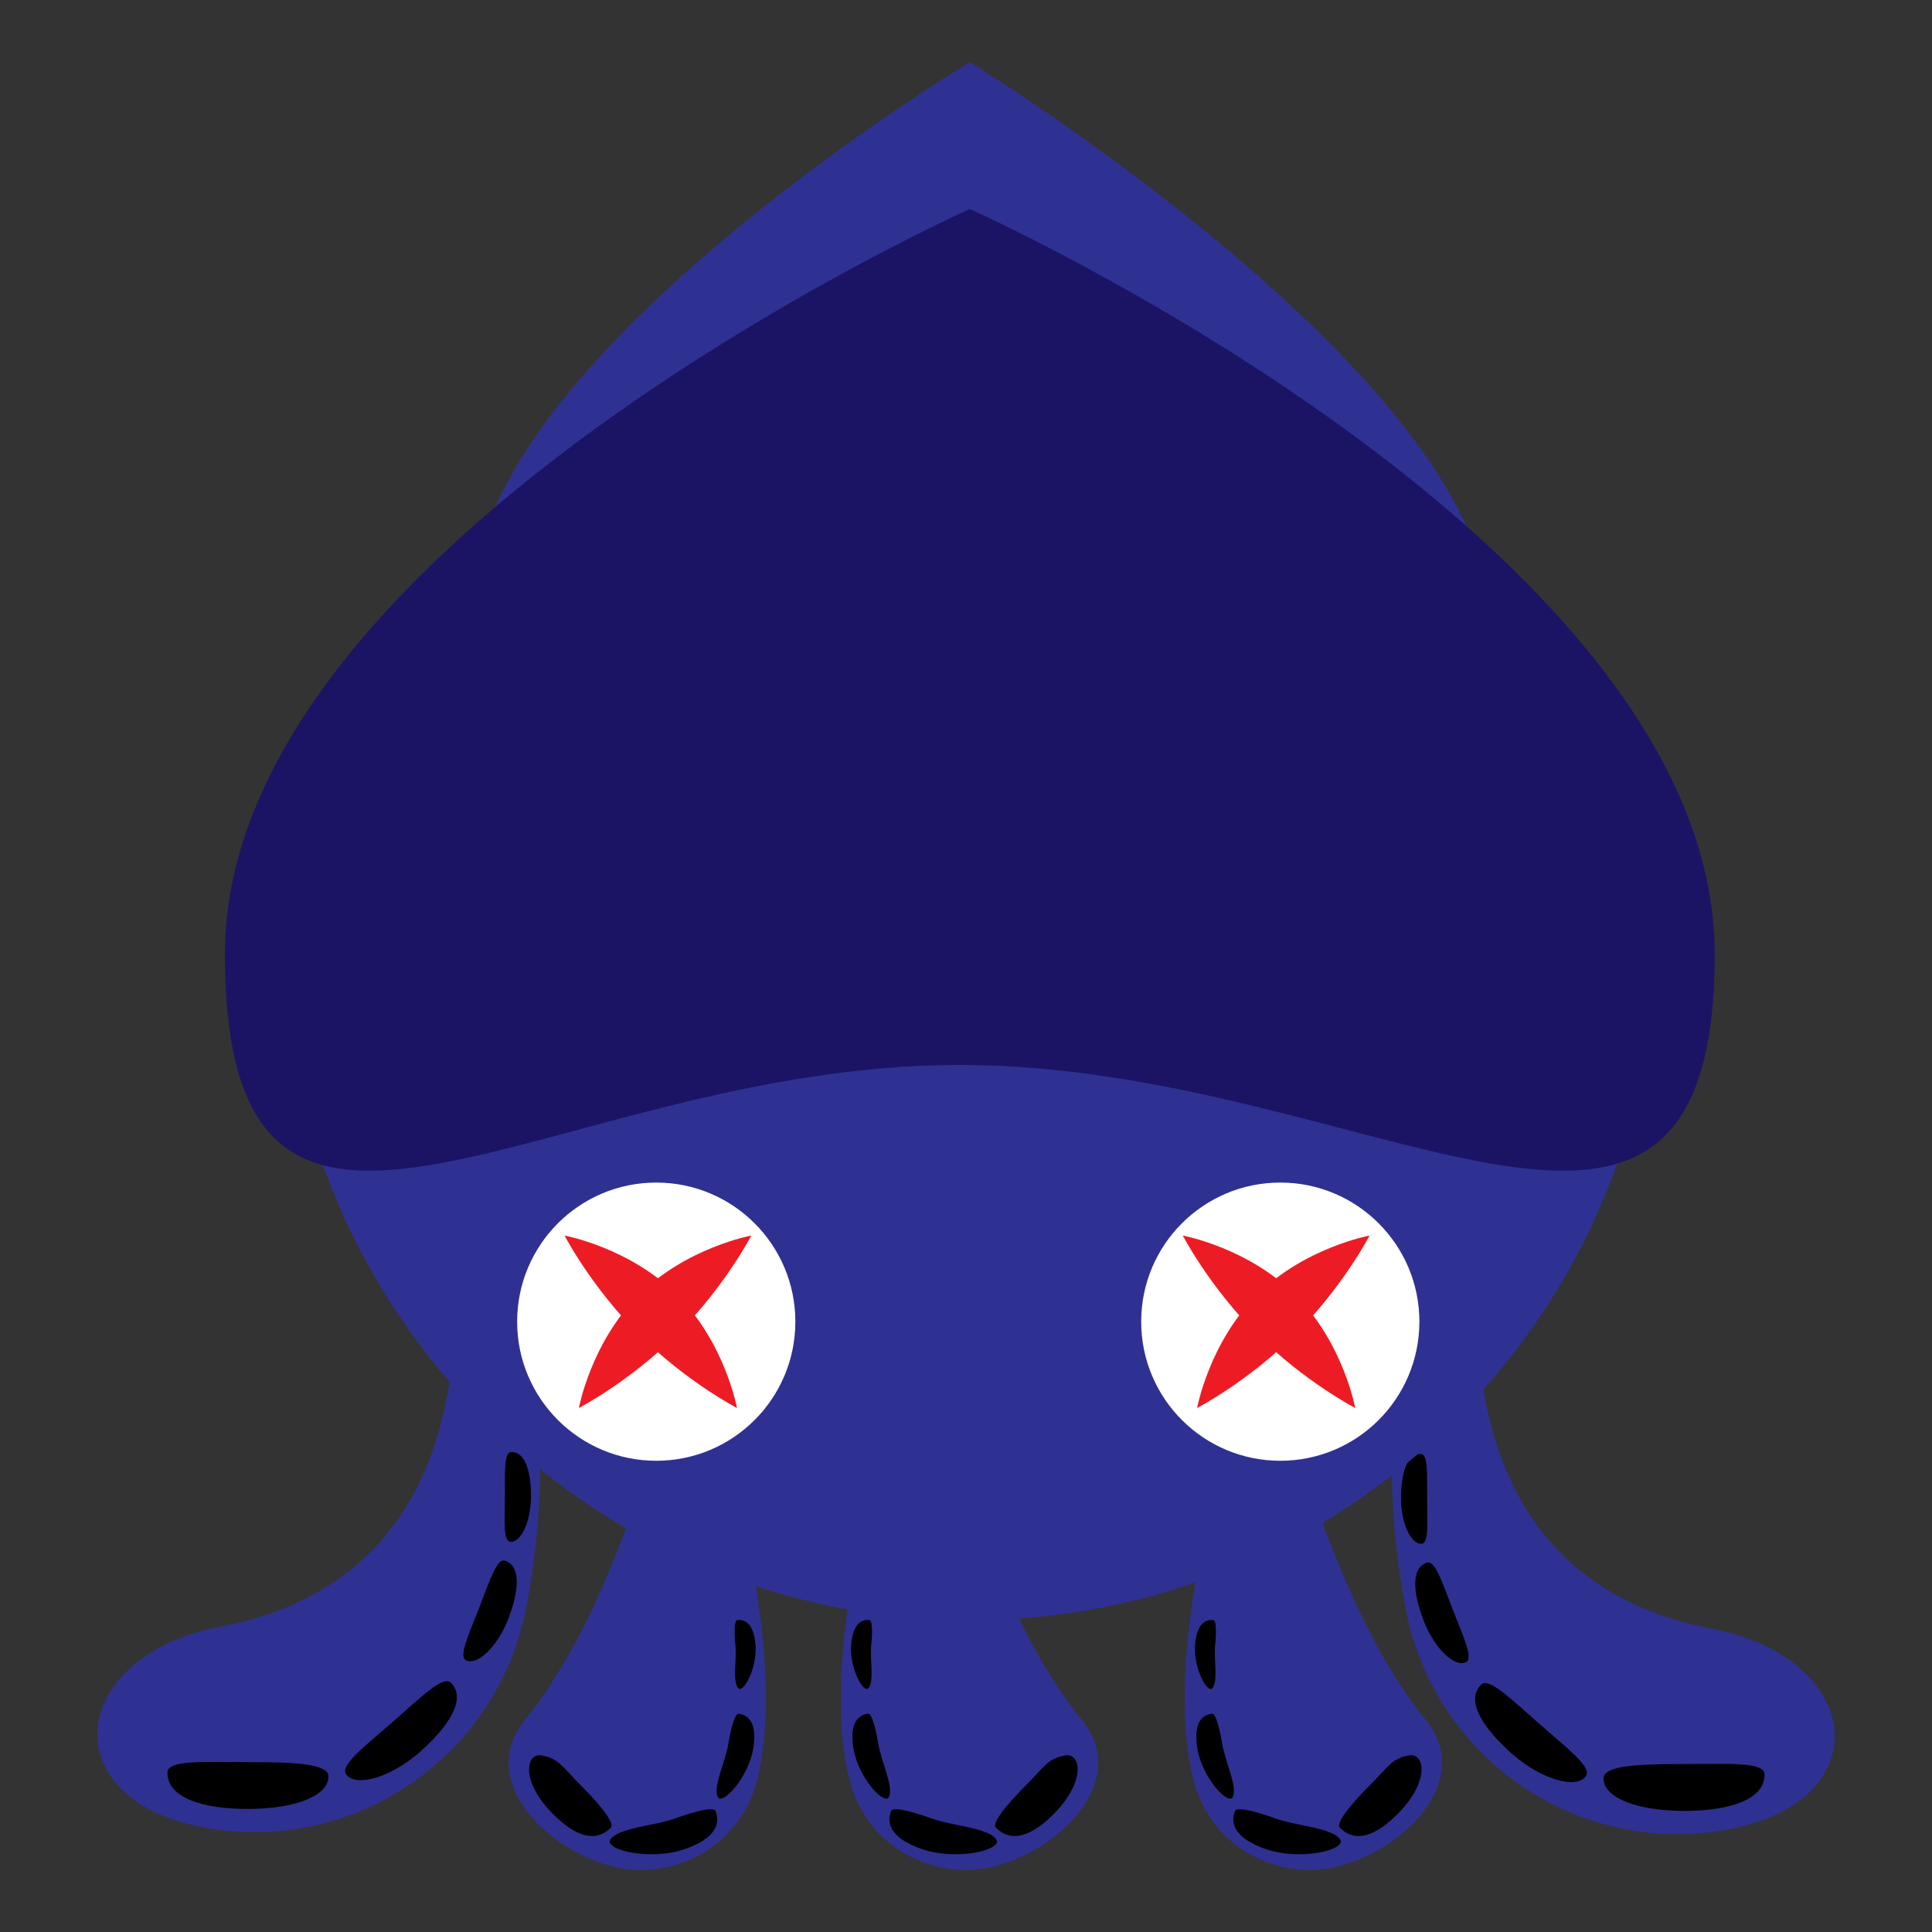 <?xml version="1.0" encoding="utf-8"?>
<!-- Generator: Adobe Illustrator 16.0.0, SVG Export Plug-In . SVG Version: 6.00 Build 0)  -->
<!DOCTYPE svg PUBLIC "-//W3C//DTD SVG 1.1//EN" "http://www.w3.org/Graphics/SVG/1.1/DTD/svg11.dtd">
<svg version="1.1" xmlns="http://www.w3.org/2000/svg" xmlns:xlink="http://www.w3.org/1999/xlink" x="0px" y="0px" width="1000px"
	 height="1000px" viewBox="0 0 1000 1000" enable-background="new 0 0 1000 1000" xml:space="preserve">
<rect x="0" y="0" width="1000" height="1000" fill="#333333" stroke="none"/>
<g id="Rat">
</g>
<g id="Pig">
</g>
<g id="Squid">
	<g id="Squid_Dead">
		<g id="tentacle_5_1_">
			<path fill="#2E3192" d="M391.84,921.588c-8.348,33.229-42.662,52.914-75.793,44.186s-69.889-44.358-44.187-75.793
				c55.388-67.744,83.216-205.888,83.216-205.888S412.673,838.649,391.84,921.588z"/>
			<path d="M316.125,946.015c-8.629,8.656-19.57,3.21-29.699-6.886c-17.172-17.116-14.248-31.989-6.133-30.528
				c9.158,1.647,10.594,5.795,20.723,15.892C305.275,928.738,319.063,943.066,316.125,946.015z"/>
			<path d="M370.434,937.459c3.385,9.229-4.299,15.359-15.098,19.318c-18.309,6.713-43.169,0.693-39.35-4.729
				c4.309-6.118,22.828-6.917,33.627-10.876C354.156,939.507,369.281,934.315,370.434,937.459z"/>
			<path d="M382.436,886.992c7.655,1.226,8.914,8.875,7.479,17.832c-2.432,15.186-16.15,29.976-18.41,25.258
				c-2.551-5.322,4.033-18.374,5.467-27.331C377.575,898.983,379.828,886.574,382.436,886.992z"/>
			<path d="M381.64,838.556c6.108-0.624,8.633,4.972,9.362,12.121c1.238,12.118-6.242,26.236-8.935,23.087
				c-3.038-3.552-0.664-14.884-1.394-22.032C380.367,848.726,379.559,838.769,381.64,838.556z"/>
		</g>
		<g id="tentacle_4_1_">
			<path fill="#2E3192" d="M617.772,921.588c8.348,33.229,42.662,52.914,75.793,44.186s69.889-44.358,44.187-75.793
				c-55.388-67.744-83.216-205.888-83.216-205.888S596.939,838.649,617.772,921.588z"/>
			<path d="M693.487,946.015c8.629,8.656,19.57,3.21,29.699-6.886c17.172-17.116,14.248-31.989,6.133-30.528
				c-9.158,1.647-10.594,5.795-20.723,15.892C704.337,928.738,690.549,943.066,693.487,946.015z"/>
			<path d="M639.179,937.459c-3.385,9.229,4.299,15.359,15.098,19.318c18.309,6.713,43.169,0.693,39.35-4.729
				c-4.309-6.118-22.828-6.917-33.627-10.876C655.456,939.507,640.331,934.315,639.179,937.459z"/>
			<path d="M627.177,886.992c-7.655,1.226-8.914,8.875-7.479,17.832c2.432,15.186,16.15,29.976,18.41,25.258
				c2.551-5.322-4.033-18.374-5.467-27.331C632.037,898.983,629.784,886.574,627.177,886.992z"/>
			<path d="M627.973,838.556c-6.108-0.624-8.633,4.972-9.362,12.121c-1.238,12.118,6.242,26.236,8.935,23.087
				c3.038-3.552,0.664-14.884,1.394-22.032C629.245,848.726,630.054,838.769,627.973,838.556z"/>
		</g>
		<g id="tentacle_3_1_">
			<path fill="#2E3192" d="M439.772,921.588c8.348,33.229,42.662,52.914,75.793,44.186s69.889-44.358,44.187-75.793
				c-55.388-67.744-83.216-205.888-83.216-205.888S418.939,838.649,439.772,921.588z"/>
			<path d="M515.487,946.015c8.629,8.656,19.57,3.21,29.699-6.886c17.172-17.116,14.248-31.989,6.133-30.528
				c-9.158,1.647-10.594,5.795-20.723,15.892C526.337,928.738,512.549,943.066,515.487,946.015z"/>
			<path d="M461.179,937.459c-3.385,9.229,4.299,15.359,15.098,19.318c18.309,6.713,43.169,0.693,39.35-4.729
				c-4.309-6.118-22.828-6.917-33.627-10.876C477.456,939.507,462.331,934.315,461.179,937.459z"/>
			<path d="M449.177,886.992c-7.655,1.226-8.914,8.875-7.479,17.832c2.432,15.186,16.15,29.976,18.41,25.258
				c2.551-5.322-4.033-18.374-5.467-27.331C454.037,898.983,451.784,886.574,449.177,886.992z"/>
			<path d="M449.973,838.556c-6.108-0.624-8.633,4.972-9.362,12.121c-1.238,12.118,6.242,26.236,8.935,23.087
				c3.038-3.552,0.664-14.884,1.394-22.032C451.245,848.726,452.054,838.769,449.973,838.556z"/>
		</g>
		<g id="tentacle_2_1_">
			<path fill="#2E3192" d="M886.224,843.051c-213.154-40.836-82.074-360.622-82.074-360.622s-113.361,164.563-76.323,351.504
				c15.368,77.57,90.71,127.994,168.279,112.625S963.888,857.931,886.224,843.051z"/>
			<path d="M829.997,920.427c0,10.667,18.654,16.889,41.666,16.889s41.667-5.556,41.667-18.824c0-6.698-18.655-5.429-41.667-5.429
				S829.997,913.729,829.997,920.427z"/>
			<path d="M766.501,872.062c-8.145,8.365,1.439,22.874,16.427,35.966c14.987,13.093,32.762,18.113,37.847,11.446
				c3.514-4.605-9.061-14.15-24.047-27.242C781.739,879.139,770.542,867.911,766.501,872.062z"/>
			<path d="M738.593,808.81c-8.521,2.807-7.145,16.098-1.582,30.343c5.562,14.245,15.891,23.98,21.724,21.244
				c4.03-1.891-1.147-12.861-6.71-27.105C746.462,819.045,742.82,807.417,738.593,808.81z"/>
			<path d="M735.501,752.603c-7.517-0.354-10.419,10.47-10.33,23.294c0.09,12.824,5.264,23.543,10.652,23.148
				c3.723-0.274,2.953-10.418,2.865-23.242C738.599,762.978,739.229,752.779,735.501,752.603z"/>
		</g>
		<g id="tentacle_1_1_">
			<path fill="#2E3192" d="M113.777,842.051c213.153-40.836,82.073-360.622,82.073-360.622s113.36,164.563,76.323,351.504
				c-15.369,77.57-90.709,127.994-168.279,112.625C26.325,930.19,36.111,856.931,113.777,842.051z"/>
			<path d="M170.003,919.427c0,10.667-18.655,16.889-41.667,16.889S86.67,930.76,86.67,917.492c0-6.698,18.654-5.429,41.666-5.429
				S170.003,912.729,170.003,919.427z"/>
			<path d="M233.499,871.062c8.145,8.365-1.439,22.874-16.427,35.966c-14.987,13.093-32.762,18.113-37.848,11.446
				c-3.512-4.605,9.061-14.15,24.049-27.242C218.26,878.139,229.458,866.911,233.499,871.062z"/>
			<path d="M261.408,807.81c8.521,2.807,7.144,16.098,1.582,30.343c-5.562,14.245-15.891,23.98-21.725,21.244
				c-4.029-1.891,1.148-12.861,6.71-27.105C253.537,818.045,257.18,806.417,261.408,807.81z"/>
			<path d="M264.5,751.603c7.516-0.354,10.418,10.47,10.328,23.294c-0.089,12.824-5.263,23.543-10.652,23.148
				c-3.723-0.274-2.953-10.418-2.863-23.242C261.401,761.978,260.771,751.779,264.5,751.603z"/>
		</g>
		<path id="mantle_top_1_" fill="#2E3192" d="M770.916,321.031c0,123.975-148.049-30.938-272.022-30.938
			s-253.735,144.306-253.735,20.332S501.978,32.157,501.978,32.157S770.916,197.056,770.916,321.031z"/>
		<path id="head_5_" fill="#2E3192" d="M857.533,483.093c0,196.368-159.188,355.556-355.556,355.556
			S146.422,679.461,146.422,483.093s355.556-355.556,355.556-355.556S857.533,286.725,857.533,483.093z"/>
		<path id="mantle_1_" fill="#1B1464" d="M887.536,493.728c0,212.938-177.917,57.473-390.855,57.473
			s-380.262,155.466-380.262-57.473c0-212.938,385.559-385.559,385.559-385.559S887.536,280.79,887.536,493.728z"/>
		<circle id="eyeball_right_1_" fill="#FFFFFF" cx="662.673" cy="684.093" r="72"/>
		<circle id="eyeball_left_1_" fill="#FFFFFF" cx="339.673" cy="684.093" r="72"/>
		<g>
			<path id="eye_left_13_" fill="#ED1C24" d="M381.473,728.78c0,0-26.335-13.631-50.983-38.28
				c-24.649-24.65-38.28-50.983-38.28-50.983s33.746,6.219,58.395,30.869C375.254,695.035,381.473,728.78,381.473,728.78z"/>
			<path id="eye_left_12_" fill="#ED1C24" d="M388.884,639.517c0,0-13.631,26.334-38.28,50.983
				c-24.649,24.65-50.982,38.28-50.982,38.28s6.219-33.746,30.868-58.395C355.139,645.736,388.884,639.517,388.884,639.517z"/>
		</g>
		<g>
			<path id="eye_left_11_" fill="#ED1C24" d="M701.473,728.78c0,0-26.335-13.631-50.983-38.28
				c-24.649-24.65-38.28-50.983-38.28-50.983s33.746,6.219,58.395,30.869C695.254,695.035,701.473,728.78,701.473,728.78z"/>
			<path id="eye_left_10_" fill="#ED1C24" d="M708.884,639.517c0,0-13.631,26.334-38.28,50.983
				c-24.649,24.65-50.982,38.28-50.982,38.28s6.219-33.746,30.868-58.395C675.139,645.736,708.884,639.517,708.884,639.517z"/>
		</g>
	</g>
	<g id="Grid_1_" display="none">
		<circle display="inline" fill="none" stroke="#FF00FF" stroke-width="3" stroke-miterlimit="10" cx="500" cy="500" r="493.182"/>
		<circle display="inline" fill="none" stroke="#FF00FF" stroke-width="3" stroke-miterlimit="10" cx="500" cy="500" r="313.681"/>
		
			<line display="inline" fill="none" stroke="#FF00FF" stroke-width="3" stroke-miterlimit="10" x1="0" y1="0" x2="1000" y2="1000"/>
		
			<line display="inline" fill="none" stroke="#FF00FF" stroke-width="3" stroke-miterlimit="10" x1="1000" y1="0" x2="0" y2="1000"/>
	</g>
</g>
</svg>

